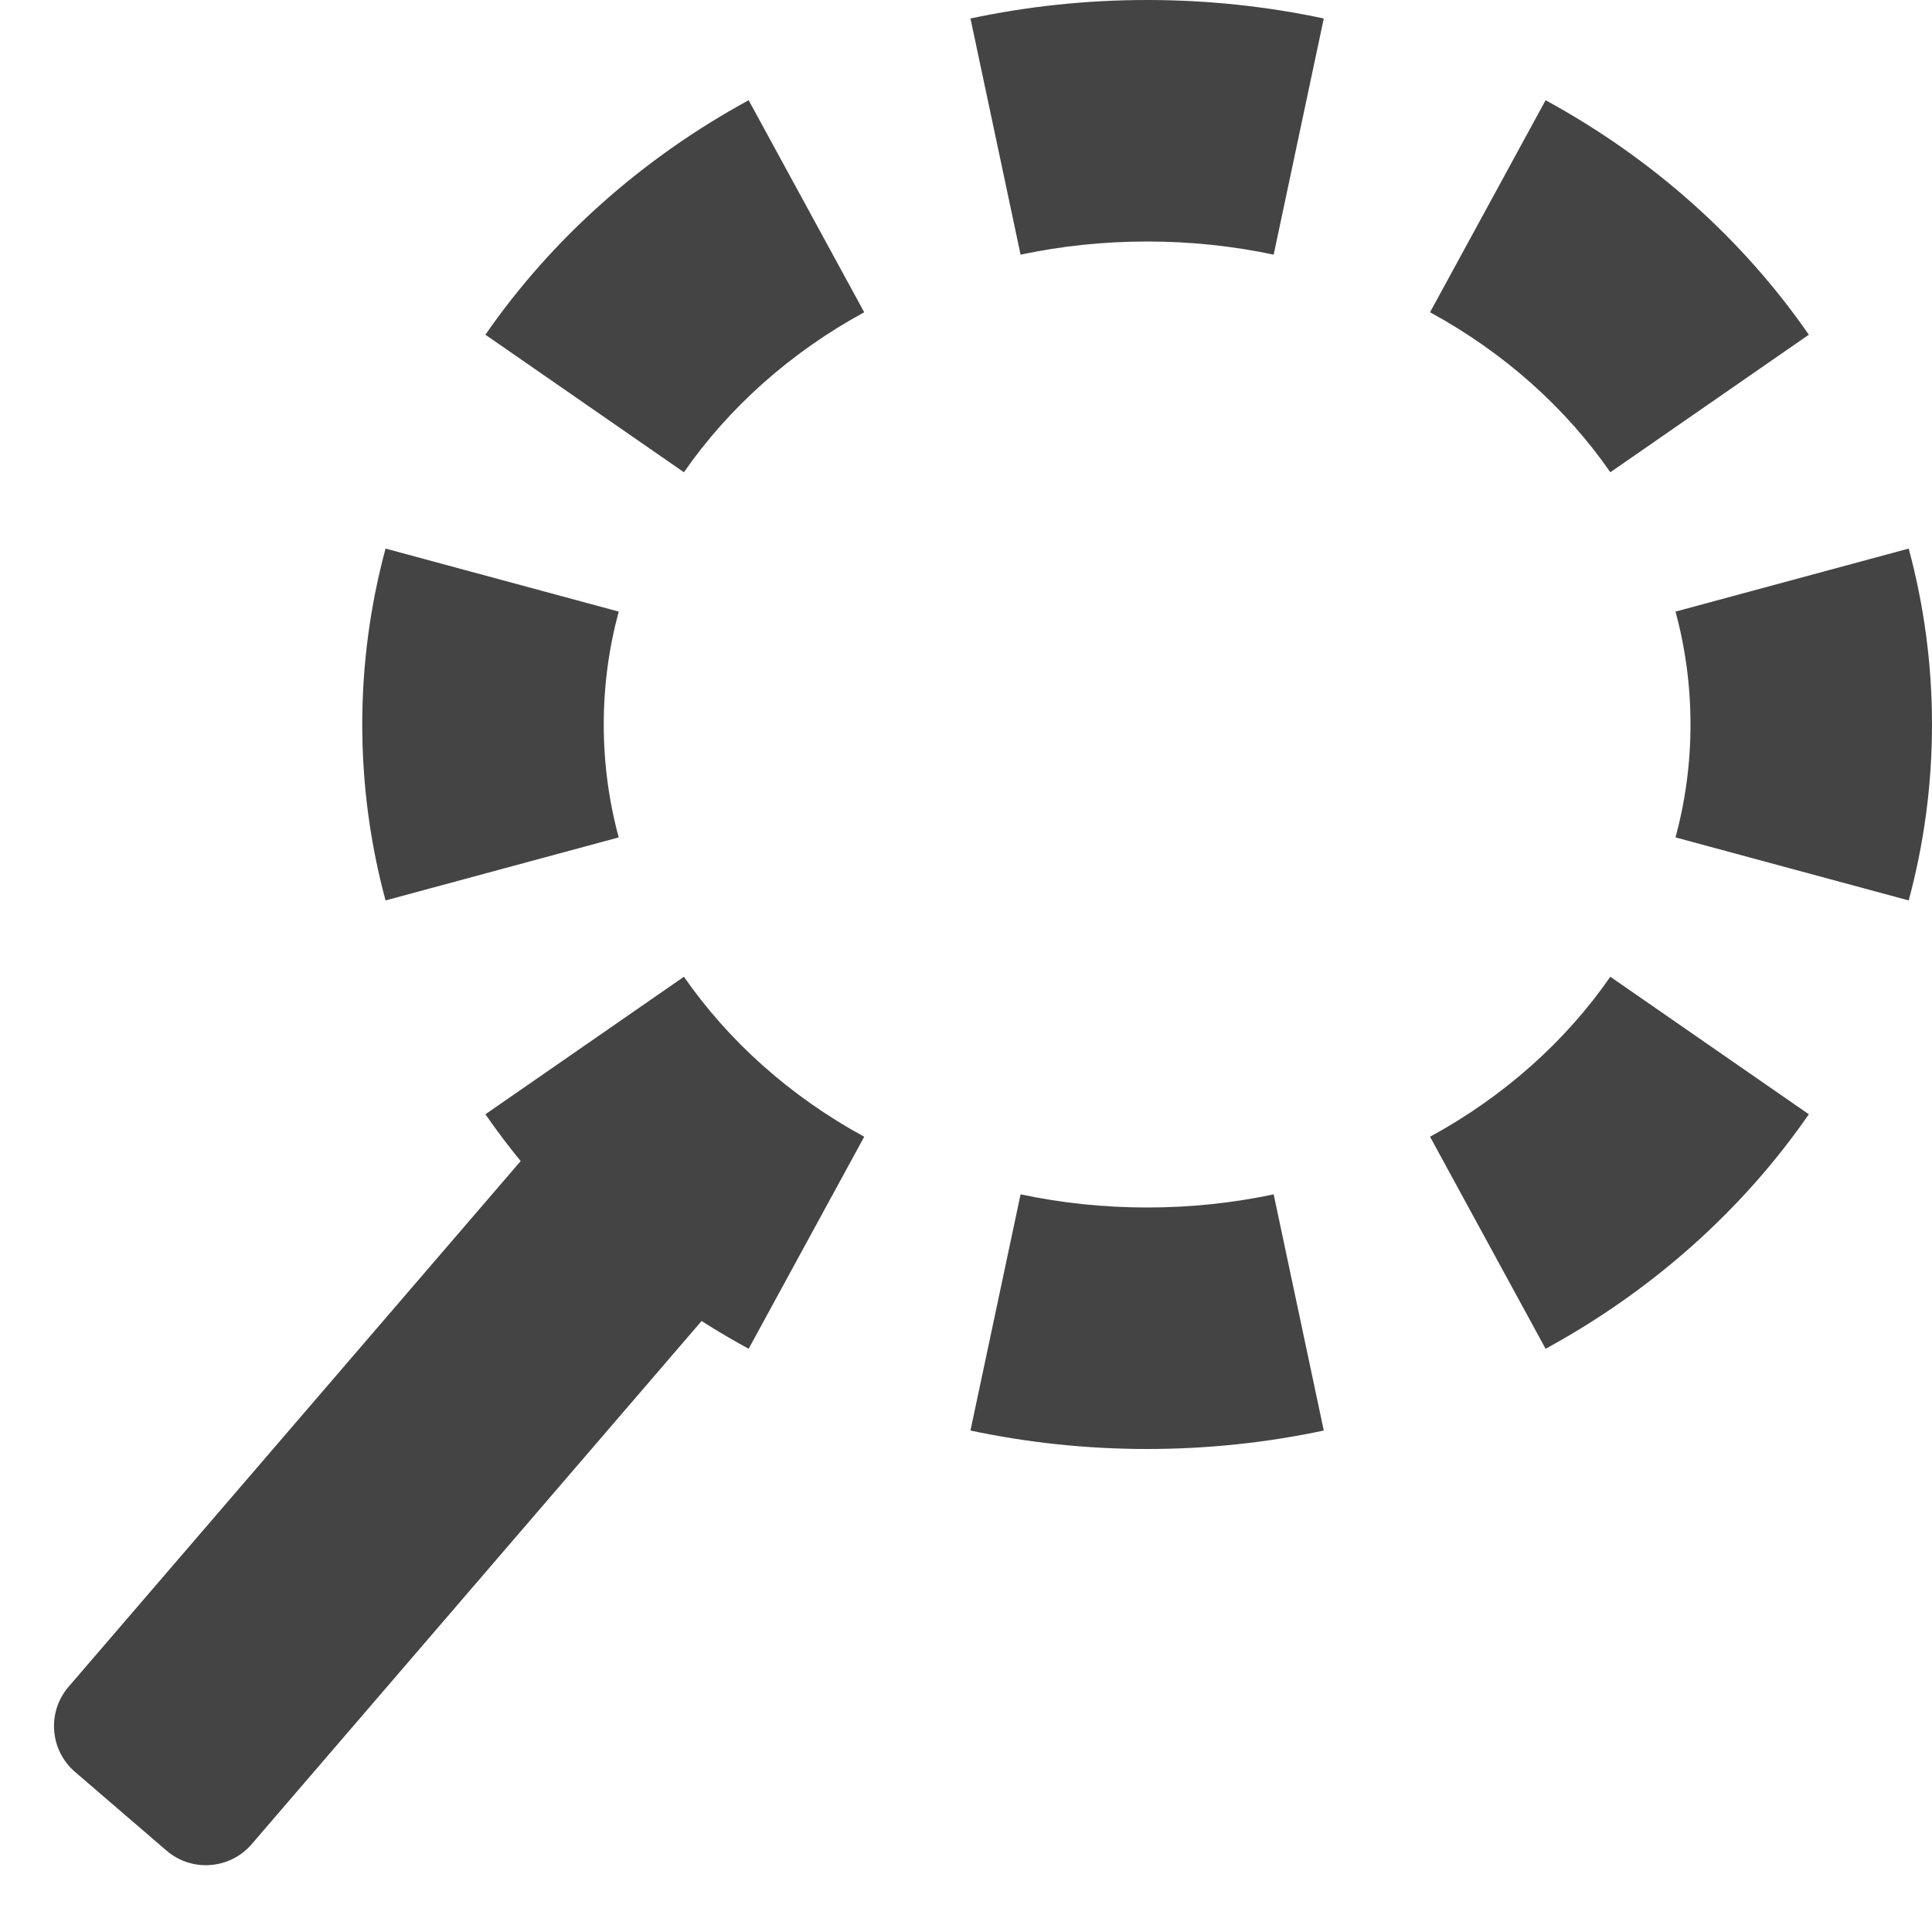 <svg xmlns="http://www.w3.org/2000/svg" fill="none" width="16" height="16" viewBox="0 0 16 16">
 <g clip-path="url(#clip0)">
  <path fill="#444" fill-rule="evenodd" d="M15.807 7.457L13.876 6.935C13.957 6.636 14 6.324 14 6C14 5.676 13.957 5.364 13.876 5.065L15.807 4.543C15.933 5.01 16 5.498 16 6C16 6.502 15.933 6.99 15.807 7.457ZM14.98 2.772L13.336 3.911C12.97 3.382 12.46 2.922 11.843 2.586L12.8 0.83C13.681 1.31 14.43 1.977 14.98 2.772ZM10.963 0.153L10.548 2.109C10.214 2.038 9.863 2 9.5 2C9.137 2 8.786 2.038 8.452 2.109L8.037 0.153C8.507 0.053 8.997 0 9.5 0C10.003 0 10.493 0.053 10.963 0.153ZM6.2 0.83L7.157 2.586C6.54 2.922 6.031 3.382 5.664 3.911L4.02 2.772C4.57 1.977 5.319 1.31 6.2 0.83ZM3.193 4.543C3.067 5.01 3 5.498 3 6C3 6.502 3.067 6.99 3.193 7.457L5.124 6.935C5.043 6.636 5 6.324 5 6C5 5.676 5.043 5.364 5.124 5.065L3.193 4.543ZM4.02 9.228L5.664 8.089C6.031 8.618 6.54 9.078 7.157 9.414L6.2 11.17C5.319 10.69 4.57 10.023 4.02 9.228ZM8.037 11.847L8.452 9.891C8.786 9.962 9.137 10 9.5 10C9.863 10 10.214 9.962 10.548 9.891L10.963 11.847C10.493 11.947 10.003 12 9.5 12C8.997 12 8.507 11.947 8.037 11.847ZM12.8 11.17L11.843 9.414C12.46 9.078 12.97 8.618 13.336 8.089L14.98 9.228C14.43 10.023 13.681 10.69 12.8 11.17Z" clip-rule="evenodd"/>
  <path fill="#444" fill-rule="evenodd" d="M6.058 10.652L2.084 15.273C1.904 15.482 1.588 15.506 1.379 15.326L0.621 14.674C0.412 14.494 0.388 14.178 0.568 13.969L4.542 9.348L6.058 10.652Z" clip-rule="evenodd"/>
 </g>
 <defs>
  <clipPath id="clip0">
   <rect fill="#fff" width="16" height="16"/>
  </clipPath>
 </defs>
</svg>
